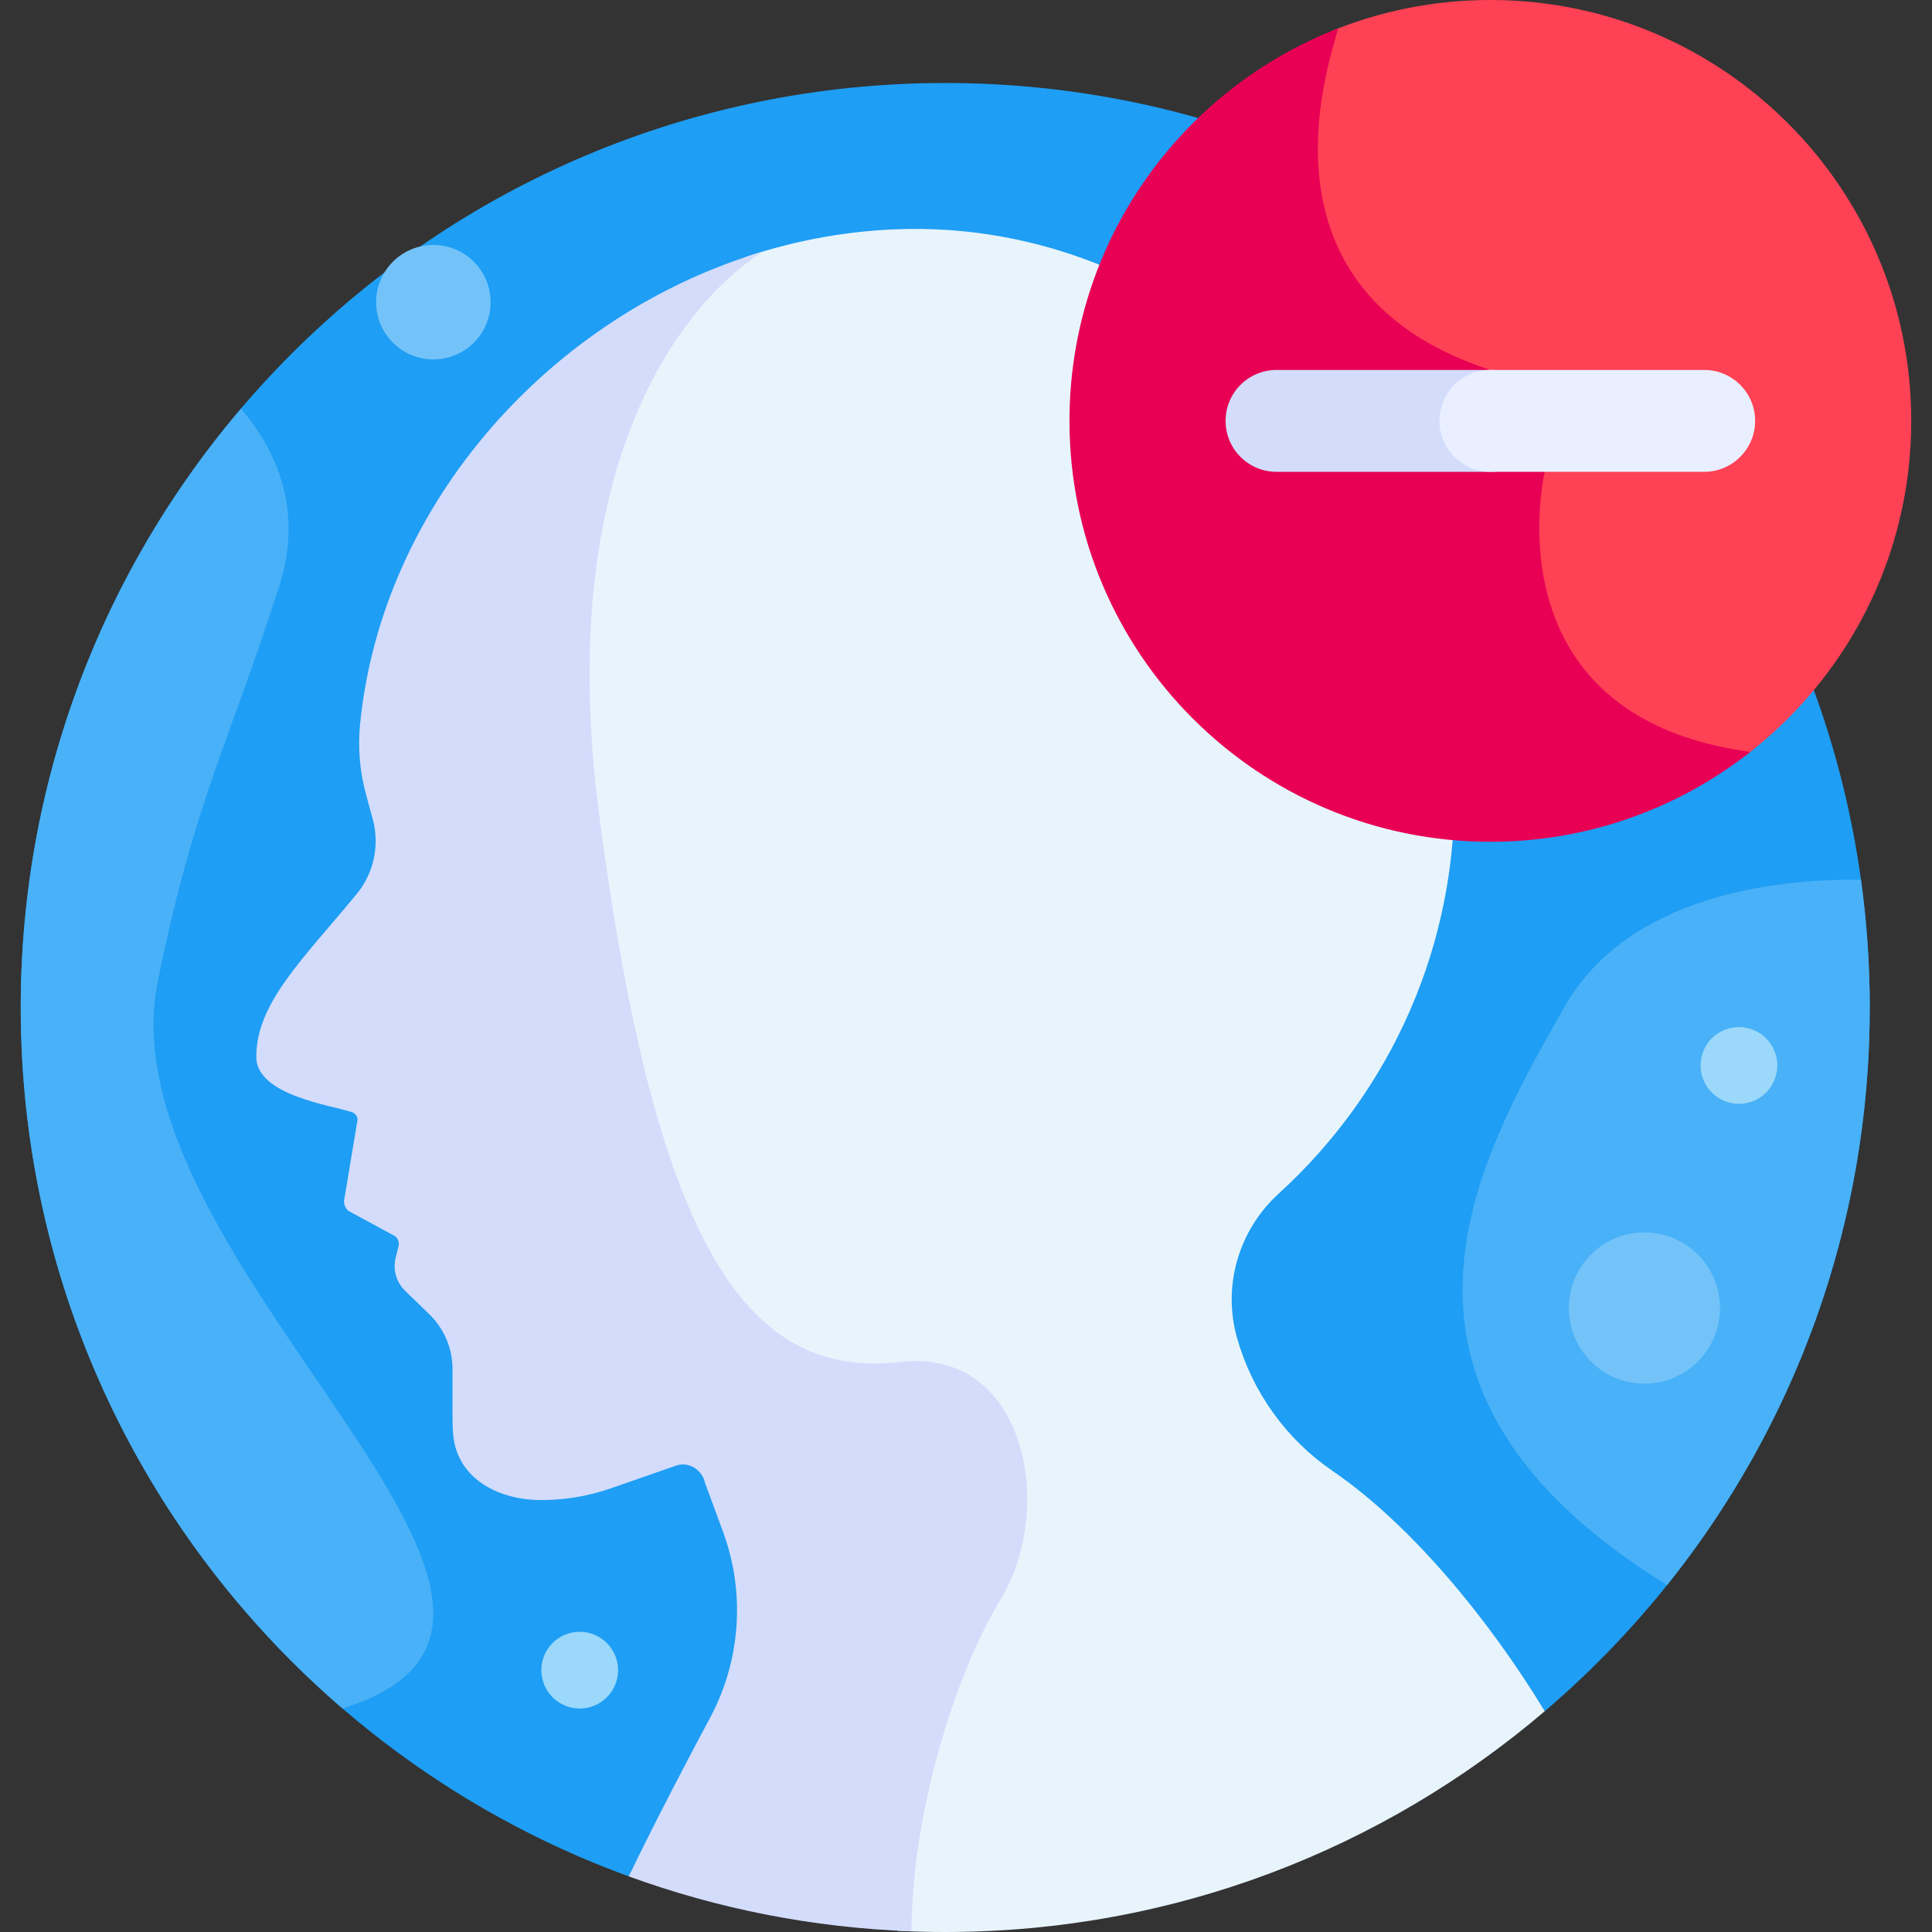 <svg id="Layer_1" enable-background="new 0 0 512 512" height="512" viewBox="0 0 512 512" width="512" xmlns="http://www.w3.org/2000/svg"><rect x="0" y="0" width="512" height="512" fill="#333333" stroke="none"/><g><path d="m409.377 453.49c52.699-44.938 86.127-111.807 86.127-186.492 0-135.311-109.691-245.002-245.002-245.002s-245.003 109.691-245.003 245.002c0 105.849 67.126 196.016 161.13 230.265z" fill="#1e9ef4"/><path d="m353.114 389.789c-12.246-8.377-21.142-20.805-25.242-35.065-3.987-13.868.359-28.723 11.029-38.437 29.554-26.908 47.737-66.087 46.48-109.489-2.258-77.979-66.802-147.341-144.804-146.116-14.761.232-29.186 2.82-42.871 7.385-22.753 15.176-54.385 59.42-42.739 149.235 15.364 118.49 40.673 150.008 80.004 145.513 32.943-3.765 41.257 38.59 26.354 63.062-11.56 18.983-22.977 54.761-23.501 85.799 4.199.214 8.425.323 12.677.323 60.625 0 116.098-22.032 158.875-58.51-15.206-24.991-35.813-49.712-56.262-63.7z" fill="#e8f4fc"/><path d="m238.736 360.933c-39.331 4.495-64.64-27.023-80.004-145.513-11.765-90.734 20.64-134.024 43.437-148.756-56.224 16.789-100.93 66.897-106.742 125.193-.619 6.209-.105 12.48 1.529 18.502l1.824 6.723c1.886 6.954.271 14.386-4.323 19.936-14.438 17.445-26.534 28.851-26.534 43.051 0 10.272 20.004 12.822 25.392 14.69.859.298 1.433 1.104 1.433 2.013l-3.589 21.546c0 1.012.454 1.971 1.236 2.612l12.321 6.681c.795.652 1.142 1.705.891 2.702l-.739 2.932c-.806 3.198.158 6.583 2.529 8.875l6.348 6.138c3.95 3.819 6.18 9.079 6.18 14.573v7.277c0 8.312-.307 12.228 2.133 16.795 3.782 7.081 12.235 10.407 20.261 10.609 6.621.167 13.282-.895 19.62-3.104l17.157-5.979c.2-.07.401-.128.602-.177 3.276-.783 6.506 1.534 7.176 4.836l4.726 12.814c5.975 16.203 4.706 34.186-3.461 49.403-6.433 11.987-14.34 27.12-21.509 41.955 23.506 8.564 48.695 13.616 74.933 14.558.044-31.492 11.716-68.428 23.528-87.825 14.902-24.469 6.588-66.824-26.355-63.06z" fill="#d3dcfb"/><path d="m352.845 8.284c-.13.494-.313 1.146-.494 1.786-1.855 6.58-6.781 24.06-3.491 42.152 4.123 22.675 19.284 38.504 45.062 47.055l13.869 25.979c-.909 4.278-5.639 30.467 9.55 51.305 9.403 12.901 24.474 20.942 44.857 23.976 26.912-20.363 44.303-52.647 44.303-88.997 0-61.602-49.938-111.54-111.54-111.54-14.922 0-29.155 2.938-42.164 8.254z" fill="#ff4155"/><path d="m409.377 125.039-14.415-27c-67.241-21.887-40.447-87.039-40.447-90.474-41.605 16.196-71.093 56.64-71.093 103.974 0 61.602 49.938 111.539 111.539 111.539 26.003 0 49.927-8.898 68.895-23.815-69.932-9.474-54.479-74.224-54.479-74.224z" fill="#e80054"/><g><path d="m324.794 111.54c0-7.455 6.044-13.5 13.5-13.5l56.667-.001c7.455 0 13.499 6.044 13.5 13.5 0 7.455-6.044 13.5-13.5 13.5l-56.667.001c-7.456 0-13.499-6.044-13.5-13.5z" fill="#d3dcfb"/></g><g><path d="m381.462 111.539c0-7.456 6.044-13.5 13.5-13.5h56.667c7.456.001 13.499 6.044 13.5 13.5 0 7.456-6.044 13.5-13.5 13.5h-56.667c-7.458-.001-13.5-6.044-13.5-13.5z" fill="#e9efff"/></g><path d="m41.834 260c9.725-47.848 18.746-62.667 32.167-104.667 6.499-20.34-.84-36.145-10.139-47.038-36.39 42.755-58.363 98.159-58.363 158.703 0 74.287 33.068 140.845 85.28 185.776 79.235-24.714-64.116-118.132-48.945-192.774z" fill="#49b1f7"/><path d="m495.503 266.998c0-11.491-.81-22.791-2.34-33.861-21.538-.242-61.544 3.665-78.662 33.861-23.029 40.623-57.697 100.577 27.291 153.069 33.601-41.937 53.711-95.151 53.711-153.069z" fill="#49b1f7"/><ellipse cx="460.668" cy="282.167" fill="#9bd8f9" rx="10.167" ry="10.167" transform="matrix(.247 -.969 .969 .247 73.634 659.046)"/><ellipse cx="153.471" cy="442.607" fill="#9bd8f9" rx="10.167" ry="10.167" transform="matrix(.924 -.383 .383 .924 -157.696 92.422)"/><g fill="#73c3f9"><ellipse cx="435.869" cy="346.632" rx="20.035" ry="20.035" transform="matrix(.707 -.707 .707 .707 -117.442 409.732)"/><ellipse cx="114.813" cy="80.083" rx="15.167" ry="15.167" transform="matrix(.016 -1 1 .016 32.926 193.617)"/></g></g></svg>